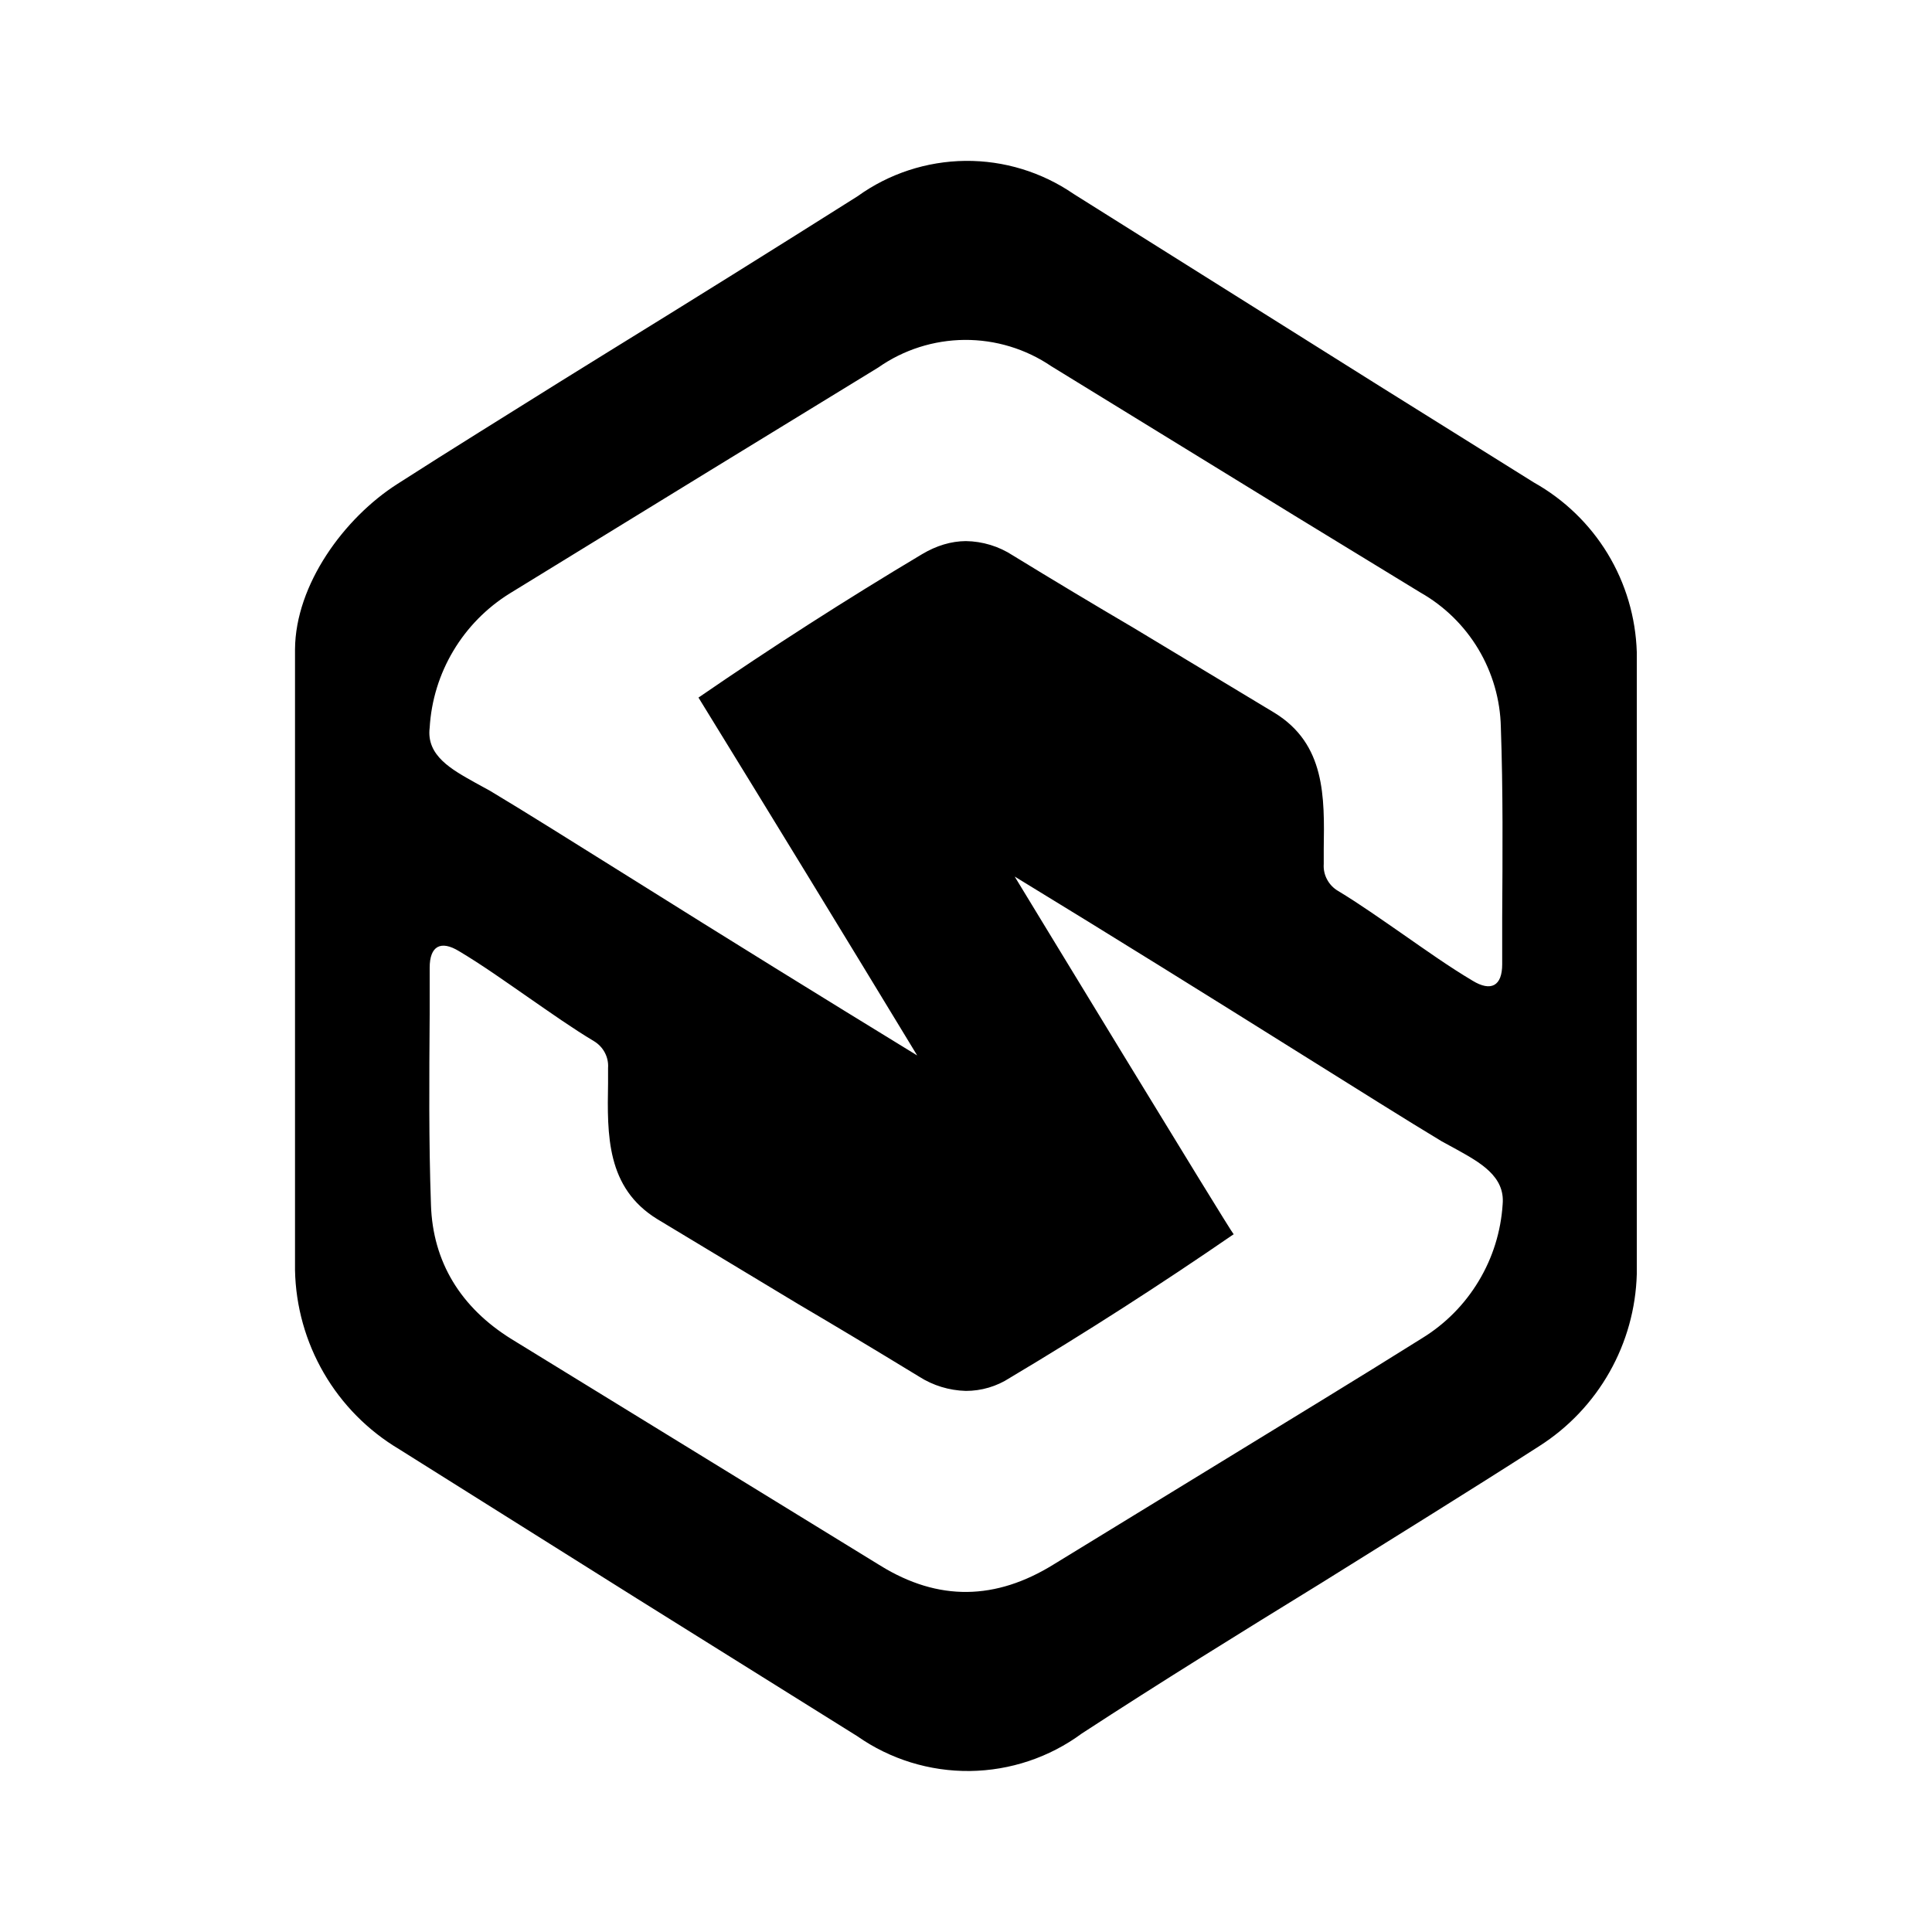 <svg width="30" height="30" viewBox="0 0 30 30" fill="none" xmlns="http://www.w3.org/2000/svg">
<path fill-rule="evenodd" clip-rule="evenodd" d="M25.416 10.125C25.399 9.586 25.244 9.06 24.964 8.598C24.684 8.137 24.289 7.756 23.818 7.492L21.43 6L16.672 3.012C16.177 2.672 15.59 2.492 14.989 2.498C14.388 2.505 13.804 2.696 13.317 3.047C12.03 3.86 10.738 4.666 9.442 5.465L8.692 5.93C7.852 6.457 7.005 6.979 6.172 7.514C5.345 8.041 4.588 9.076 4.581 10.082V19.723C4.592 20.284 4.746 20.834 5.028 21.32C5.31 21.806 5.711 22.212 6.193 22.5L9.887 24.82L13.311 26.959C13.823 27.318 14.435 27.507 15.061 27.5C15.687 27.492 16.295 27.289 16.798 26.918C18.026 26.117 19.27 25.348 20.512 24.584C21.645 23.875 22.783 23.174 23.908 22.451C24.358 22.163 24.73 21.77 24.993 21.305C25.256 20.84 25.401 20.319 25.416 19.785V10.125ZM19.152 19.168C18.019 19.948 16.861 20.692 15.68 21.396C15.477 21.528 15.24 21.598 14.998 21.598C14.74 21.591 14.488 21.515 14.27 21.375C13.52 20.918 12.963 20.584 12.395 20.25L10.207 18.931C9.415 18.444 9.428 17.625 9.442 16.819V16.584C9.448 16.5 9.43 16.417 9.391 16.344C9.352 16.27 9.293 16.209 9.221 16.166C8.887 15.966 8.553 15.729 8.213 15.494C7.852 15.244 7.491 14.986 7.13 14.771C6.845 14.596 6.672 14.688 6.672 15.027V15.75C6.665 16.736 6.657 17.723 6.692 18.709C6.72 19.598 7.157 20.306 7.942 20.793L13.672 24.312C14.575 24.869 15.463 24.848 16.36 24.293L18.971 22.695C20.012 22.056 21.055 21.424 22.083 20.779C22.443 20.558 22.744 20.254 22.961 19.892C23.179 19.531 23.306 19.122 23.333 18.701C23.373 18.264 22.978 18.049 22.617 17.848L22.388 17.723C21.867 17.41 21.082 16.916 20.151 16.334C18.853 15.521 17.27 14.534 15.756 13.611C15.756 13.611 19.117 19.139 19.158 19.168H19.152ZM14.318 8.605C13.137 9.31 11.979 10.053 10.846 10.832C11.984 12.681 13.116 14.533 14.242 16.389C12.772 15.489 11.306 14.582 9.846 13.666C8.915 13.084 8.13 12.591 7.608 12.279L7.38 12.154C7.018 11.951 6.617 11.736 6.672 11.299C6.697 10.877 6.823 10.468 7.04 10.105C7.256 9.743 7.556 9.438 7.915 9.215L11.027 7.305L13.637 5.707C14.03 5.431 14.498 5.282 14.978 5.278C15.458 5.275 15.928 5.417 16.325 5.687L20.11 8.012L22.055 9.2C22.426 9.41 22.737 9.714 22.956 10.08C23.175 10.447 23.296 10.864 23.305 11.291C23.34 12.279 23.332 13.264 23.326 14.244V14.973C23.326 15.312 23.151 15.402 22.867 15.229C22.505 15.014 22.145 14.758 21.783 14.506C21.443 14.271 21.11 14.035 20.777 13.834C20.705 13.792 20.646 13.73 20.607 13.657C20.567 13.583 20.549 13.5 20.555 13.416V13.18C20.567 12.375 20.582 11.555 19.791 11.069L17.603 9.75C16.975 9.381 16.35 9.006 15.728 8.625C15.511 8.483 15.258 8.406 14.998 8.402C14.768 8.404 14.542 8.472 14.318 8.605Z" fill="black"/>
</svg>
